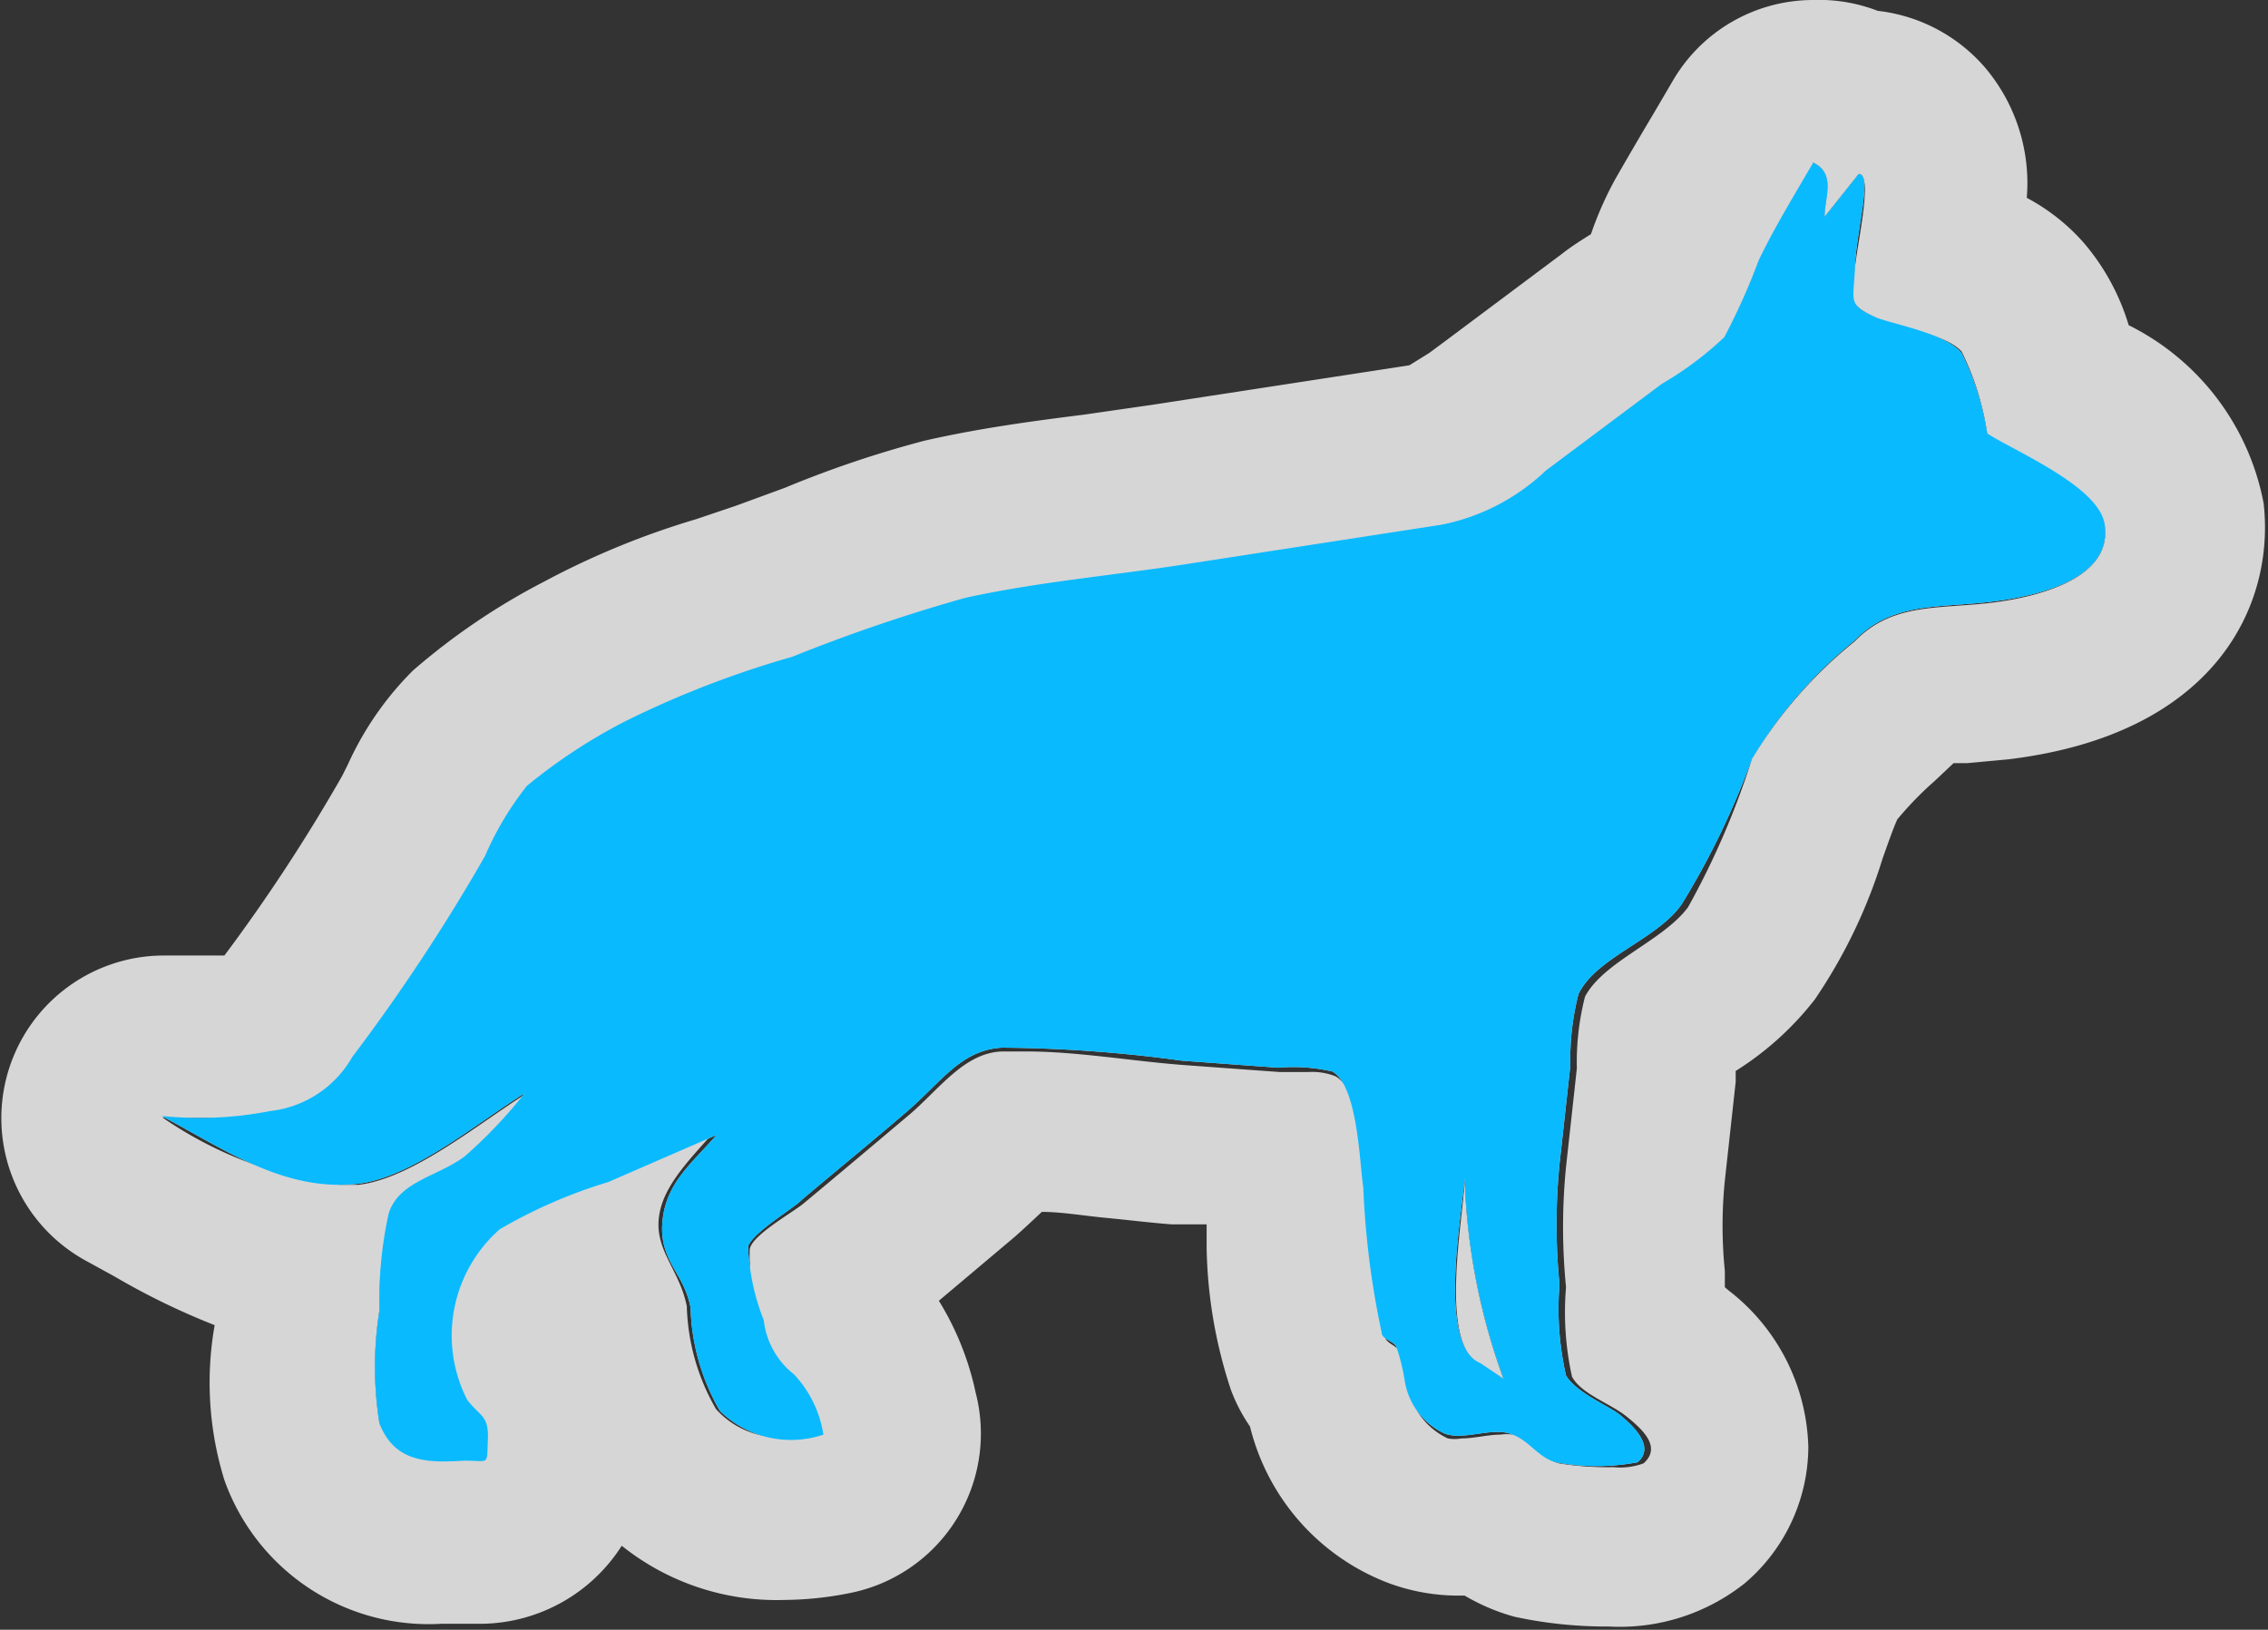 <svg xmlns="http://www.w3.org/2000/svg" viewBox="0 0 41.84 30.07"><rect x="0" y="0" width="41.84" height="30.07" fill="#333333" stroke="none"/><defs><style>.a{opacity:0.8;}.b,.c{fill:#fff;}.b,.d{fill-rule:evenodd;}.d{fill:#0abaff;}</style></defs><title>Asset 2</title><g class="a"><path class="b" d="M36.66,8a5.08,5.08,0,0,0-.47-1.48C35.91,6.16,35,6,34.61,5.86c-.54-.25-.41-.29-.39-.93s.33-1.72.07-1.72L33.66,4c0-.35.22-.79-.21-1-.35.6-.71,1.19-1,1.79a12.08,12.08,0,0,1-.64,1.43,6.15,6.15,0,0,1-1.15.86l-2.14,1.6a3.89,3.89,0,0,1-1.92,1l-4.79.74c-1.31.2-2.68.32-4,.61a31,31,0,0,0-3.2,1.09,18,18,0,0,0-3.06,1.18,10.15,10.15,0,0,0-1.83,1.2,5.69,5.69,0,0,0-.77,1.29A35,35,0,0,1,6.5,19.5a2,2,0,0,1-1.52,1,6.76,6.76,0,0,1-2,.09c1.14.6,2.26,1.41,3.63,1.25,1-.12,2.2-1.13,3.07-1.67a8.84,8.84,0,0,1-1.1,1.16c-.5.38-1.22.46-1.41,1.06A7.45,7.45,0,0,0,7,24.18,6.6,6.6,0,0,0,7,26.26c.28.74.92.73,1.57.69.46,0,.41.1.43-.37s-.13-.43-.38-.75a2.61,2.61,0,0,1,.6-3.15,9.28,9.28,0,0,1,2-.87l2-.87c-.47.54-.94.89-1,1.61s.4.93.52,1.58a4,4,0,0,0,.54,1.9,1.87,1.87,0,0,0,1.91.44,2.09,2.09,0,0,0-.54-1.11,1.48,1.48,0,0,1-.56-1A4.2,4.2,0,0,1,13.8,23c.08-.26.84-.7,1-.87.64-.54,1.29-1.07,1.93-1.62s1-1.14,1.76-1.18a25.47,25.47,0,0,1,3.31.24l1.78.13a3.22,3.22,0,0,1,1,.07c.47.27.5,1.69.57,2.14a15.77,15.77,0,0,0,.34,2.68c0,.12.22.15.27.26a3.63,3.63,0,0,1,.15.6,1.3,1.3,0,0,0,.74,1c.35.13.84-.11,1.2,0s.5.43.85.53a4.08,4.08,0,0,0,1.51,0c.35-.3-.13-.71-.32-.87s-.81-.41-1-.73a5.51,5.51,0,0,1-.12-1.68,11.31,11.31,0,0,1,0-2.22l.2-1.82a4.84,4.84,0,0,1,.15-1.32c.33-.68,1.44-1,1.9-1.65A14.67,14.67,0,0,0,32.32,14a8.34,8.34,0,0,1,1.9-2.19c.69-.71,1.56-.59,2.53-.71.72-.09,2.2-.37,2.08-1.4C38.76,9,37.24,8.36,36.66,8ZM27.31,25.15c-.81-.32-.33-2.8-.29-3.41a11.84,11.84,0,0,0,.72,3.7Z"/><path class="c" d="M33.45,3c.43.21.2.65.21,1l.63-.79c.26,0,0,1.15-.07,1.72s-.16.68.39.93c.39.18,1.3.3,1.58.63A5.09,5.09,0,0,1,36.66,8c.57.4,2.1,1.09,2.17,1.72.12,1-1.36,1.31-2.08,1.4-1,.12-1.84,0-2.53.71A8.35,8.35,0,0,0,32.32,14a14.67,14.67,0,0,1-1.18,2.74c-.46.62-1.56,1-1.9,1.65a4.85,4.85,0,0,0-.15,1.32l-.2,1.82a11.3,11.3,0,0,0,0,2.22A5.51,5.51,0,0,0,29,25.4c.17.32.7.49,1,.73s.66.57.32.87a1.24,1.24,0,0,1-.56.07,5.57,5.57,0,0,1-1-.07c-.35-.09-.52-.42-.85-.53a.75.75,0,0,0-.23,0c-.23,0-.49.07-.72.07a.72.72,0,0,1-.25,0,1.3,1.3,0,0,1-.74-1,3.63,3.63,0,0,0-.15-.6c-.05-.11-.23-.15-.27-.26A15.77,15.77,0,0,1,25.21,22c-.07-.46-.09-1.87-.57-2.14a1.16,1.16,0,0,0-.51-.08h-.52l-1.78-.13c-.94-.07-1.95-.25-2.91-.25h-.4c-.72,0-1.19.7-1.76,1.18s-1.28,1.08-1.93,1.62c-.2.17-1,.61-1,.87A4.2,4.2,0,0,0,14,24.33a1.48,1.48,0,0,0,.56,1,2.09,2.09,0,0,1,.54,1.11,3.39,3.39,0,0,1-.67.08A1.58,1.58,0,0,1,13.21,26a4,4,0,0,1-.54-1.9c-.13-.65-.56-1-.52-1.58s.51-1.06,1-1.61l-2,.87a9.29,9.29,0,0,0-2,.87,2.61,2.61,0,0,0-.6,3.15c.26.32.4.32.38.75s0,.36-.16.36H8.53l-.41,0A1.07,1.07,0,0,1,7,26.26,6.6,6.6,0,0,1,7,24.18a7.45,7.45,0,0,1,.18-1.77c.19-.59.91-.67,1.41-1.06a8.84,8.84,0,0,0,1.1-1.16c-.86.54-2.08,1.55-3.07,1.67l-.36,0A7.32,7.32,0,0,1,3,20.62l.92,0A4.28,4.28,0,0,0,5,20.53a2,2,0,0,0,1.52-1,35,35,0,0,0,2.41-3.68,5.69,5.69,0,0,1,.77-1.29,10.15,10.15,0,0,1,1.83-1.2,18,18,0,0,1,3.06-1.18,31,31,0,0,1,3.2-1.09c1.3-.3,2.66-.41,4-.61l4.79-.74a3.89,3.89,0,0,0,1.92-1l2.14-1.6a6.15,6.15,0,0,0,1.15-.86,12.08,12.08,0,0,0,.64-1.43c.34-.6.7-1.19,1-1.79M27.74,25.45a11.84,11.84,0,0,1-.72-3.7c0,.6-.51,3.08.29,3.41l.43.3M33.45,0a3,3,0,0,0-2.59,1.49l-.34.58c-.25.42-.49.83-.73,1.25a6.47,6.47,0,0,0-.44,1c-.19.12-.38.24-.53.36l-2.14,1.6-.31.23L26,6.74l-4.75.73L20,7.65c-.95.12-1.93.25-2.94.48A19.85,19.85,0,0,0,14.48,9l-.9.33-.74.25a14.93,14.93,0,0,0-2.8,1.15,12.31,12.31,0,0,0-2.42,1.64A5.83,5.83,0,0,0,6.42,14.1l-.11.22a32.21,32.21,0,0,1-2.17,3.31H3.92l-.52,0H3A3,3,0,0,0,1.6,23.27l.51.28a13.19,13.19,0,0,0,1.85.9,6.08,6.08,0,0,0,.18,2.86,4,4,0,0,0,4,2.65l.61,0H8.8a3.11,3.11,0,0,0,2.67-1.44,4.57,4.57,0,0,0,3,1,6.32,6.32,0,0,0,1.27-.14A3,3,0,0,0,18,25.7,5.34,5.34,0,0,0,17.32,24l1.4-1.18c.17-.15.34-.31.5-.46.36,0,.76.07,1.18.11s.82.09,1.21.12l.65,0c0,.14,0,.3,0,.44a8.77,8.77,0,0,0,.45,2.62,3.12,3.12,0,0,0,.35.67,4.15,4.15,0,0,0,2.56,2.89,3.71,3.71,0,0,0,1.3.23h.1a3.75,3.75,0,0,0,.92.39,8,8,0,0,0,1.74.18,3.7,3.7,0,0,0,2.51-.8,3.32,3.32,0,0,0,1.17-2.51,3.77,3.77,0,0,0-1.47-2.89l-.07-.06c0-.1,0-.2,0-.3a8.29,8.29,0,0,1,0-1.67l.1-.91.1-.91c0-.06,0-.13,0-.2a5.65,5.65,0,0,0,1.46-1.32,9.67,9.67,0,0,0,1.25-2.6c.1-.28.19-.54.27-.72a6.32,6.32,0,0,1,.69-.71l.35-.33.26,0,.75-.07c3.81-.46,4.92-2.83,4.71-4.72A4.63,4.63,0,0,0,39.27,6a4.19,4.19,0,0,0-.82-1.51,3.73,3.73,0,0,0-1.06-.84,3.3,3.3,0,0,0-.75-2.38,3.07,3.07,0,0,0-2-1.07A3,3,0,0,0,33.45,0Z"/></g><path class="d" d="M36.66,8a5.08,5.08,0,0,0-.47-1.48C35.91,6.16,35,6,34.61,5.86c-.54-.25-.41-.29-.39-.93s.33-1.72.07-1.72L33.66,4c0-.35.22-.79-.21-1-.35.6-.71,1.19-1,1.79a12.08,12.08,0,0,1-.64,1.43,6.15,6.15,0,0,1-1.15.86l-2.14,1.6a3.89,3.89,0,0,1-1.92,1l-4.79.74c-1.31.2-2.68.32-4,.61a31,31,0,0,0-3.2,1.09,18,18,0,0,0-3.06,1.18,10.15,10.15,0,0,0-1.83,1.2,5.69,5.69,0,0,0-.77,1.29A35,35,0,0,1,6.5,19.5a2,2,0,0,1-1.52,1,6.76,6.76,0,0,1-2,.09c1.14.6,2.26,1.41,3.63,1.25,1-.12,2.2-1.13,3.07-1.67a8.84,8.84,0,0,1-1.1,1.16c-.5.38-1.22.46-1.41,1.06A7.45,7.45,0,0,0,7,24.18,6.6,6.6,0,0,0,7,26.26c.28.74.92.73,1.57.69.46,0,.41.1.43-.37s-.13-.43-.38-.75a2.61,2.61,0,0,1,.6-3.15,9.28,9.28,0,0,1,2-.87l2-.87c-.47.54-.94.89-1,1.61s.4.93.52,1.58a4,4,0,0,0,.54,1.9,1.87,1.87,0,0,0,1.91.44,2.09,2.09,0,0,0-.54-1.11,1.48,1.48,0,0,1-.56-1A4.2,4.2,0,0,1,13.8,23c.08-.26.84-.7,1-.87.64-.54,1.29-1.07,1.93-1.62s1-1.14,1.76-1.18a25.47,25.47,0,0,1,3.31.24l1.78.13a3.22,3.22,0,0,1,1,.07c.47.27.5,1.69.57,2.14a15.77,15.77,0,0,0,.34,2.68c0,.12.22.15.27.26a3.63,3.63,0,0,1,.15.6,1.3,1.3,0,0,0,.74,1c.35.13.84-.11,1.2,0s.5.43.85.53a4.08,4.08,0,0,0,1.51,0c.35-.3-.13-.71-.32-.87s-.81-.41-1-.73a5.51,5.51,0,0,1-.12-1.68,11.31,11.31,0,0,1,0-2.22l.2-1.82a4.84,4.84,0,0,1,.15-1.32c.33-.68,1.44-1,1.9-1.65A14.67,14.67,0,0,0,32.32,14a8.34,8.34,0,0,1,1.9-2.19c.69-.71,1.56-.59,2.53-.71.72-.09,2.2-.37,2.08-1.4C38.76,9,37.24,8.36,36.66,8ZM27.31,25.15c-.81-.32-.33-2.8-.29-3.41a11.84,11.84,0,0,0,.72,3.7Z"/></svg>